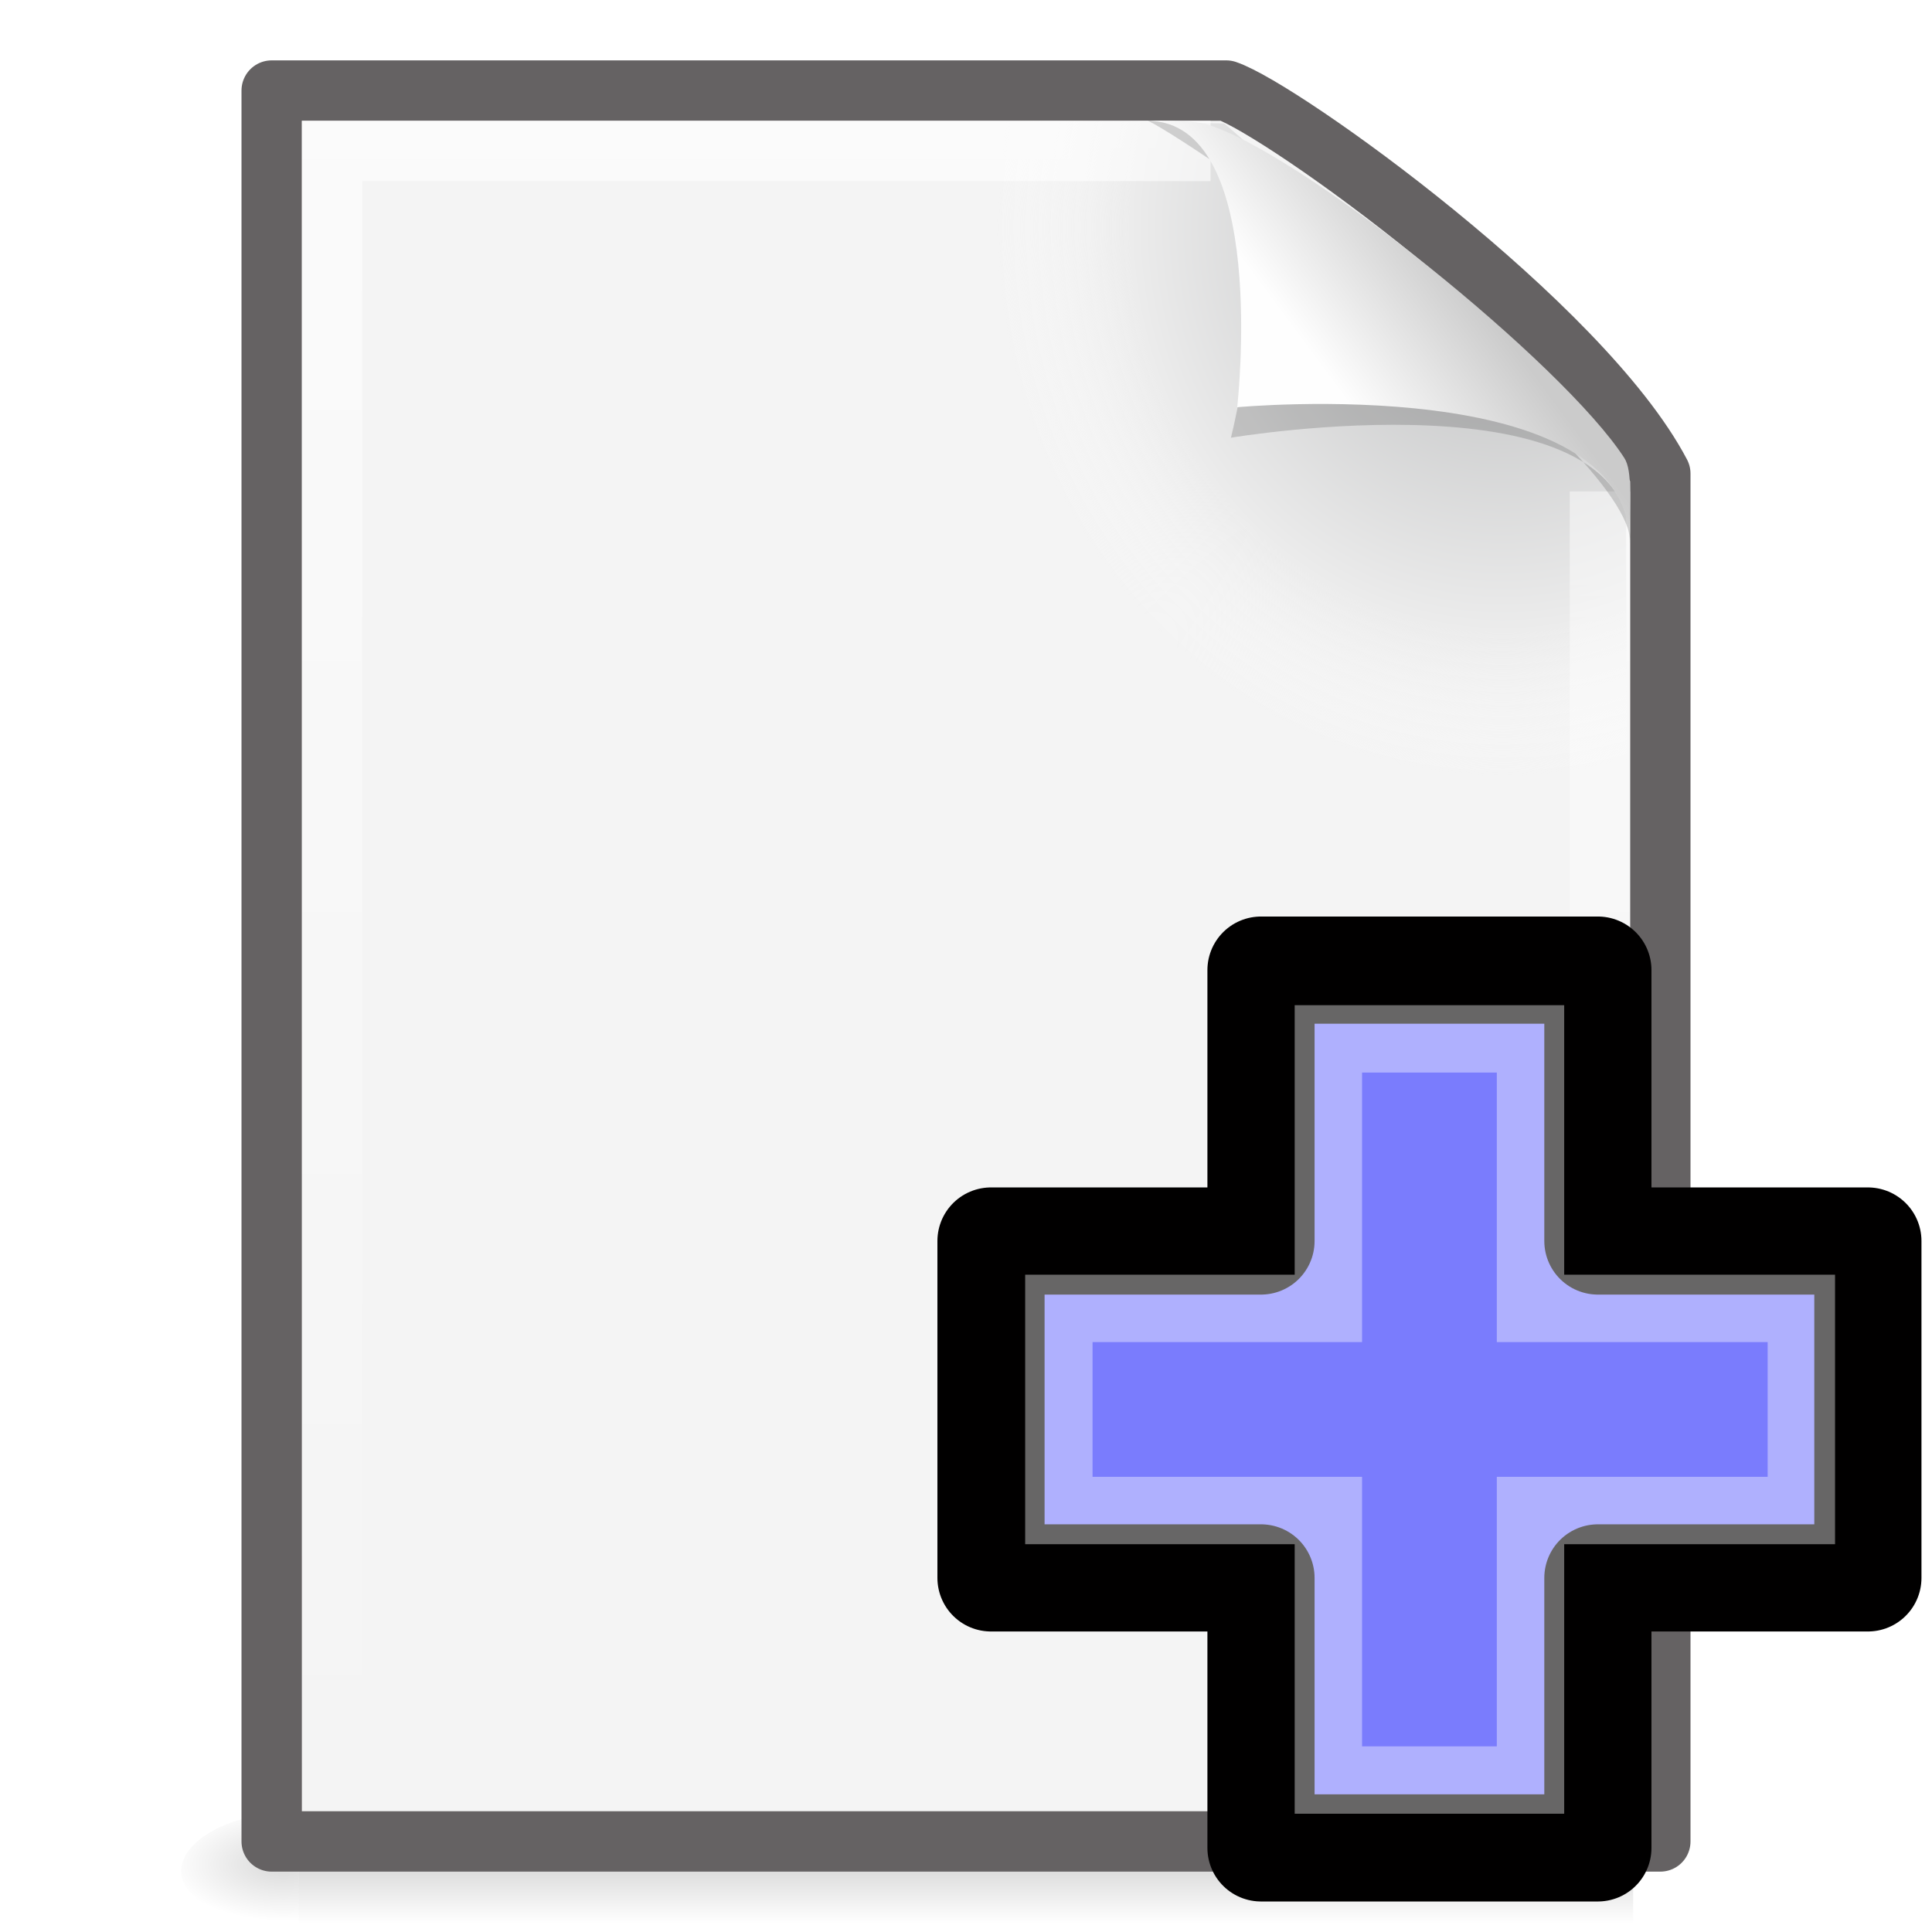 <?xml version="1.0" encoding="UTF-8" standalone="no"?>
<!-- Created with Inkscape (http://www.inkscape.org/) -->

<svg
   xmlns:dc="http://purl.org/dc/elements/1.1/"
   xmlns:cc="http://creativecommons.org/ns#"
   xmlns:rdf="http://www.w3.org/1999/02/22-rdf-syntax-ns#"
   xmlns:svg="http://www.w3.org/2000/svg"
   xmlns="http://www.w3.org/2000/svg"
   xmlns:xlink="http://www.w3.org/1999/xlink"
   xmlns:sodipodi="http://sodipodi.sourceforge.net/DTD/sodipodi-0.dtd"
   xmlns:inkscape="http://www.inkscape.org/namespaces/inkscape"
   id="svg2424"
   height="32"
   width="32"
   version="1.0"
   sodipodi:docname="filenew.svg"
   inkscape:version="0.92.4 (5da689c313, 2019-01-14)">
  <sodipodi:namedview
     pagecolor="#ffffff"
     bordercolor="#666666"
     borderopacity="1"
     objecttolerance="10"
     gridtolerance="10"
     guidetolerance="10"
     inkscape:pageopacity="0"
     inkscape:pageshadow="2"
     inkscape:window-width="640"
     inkscape:window-height="480"
     id="namedview924"
     showgrid="false"
     inkscape:zoom="16.418136"
     inkscape:cx="10.944689"
     inkscape:cy="18.34104"
     inkscape:current-layer="svg2424"
     inkscape:snap-global="false" />
  <defs
     id="defs2426">
    <linearGradient
       id="linearGradient5060">
      <stop
         id="stop5062"
         offset="0" />
      <stop
         id="stop5064"
         style="stop-opacity:0"
         offset="1" />
    </linearGradient>
    <filter
       id="filter3212"
       y="-.164"
       width="1.297"
       x="-.148"
       height="1.329">
      <feGaussianBlur
         id="feGaussianBlur3214"
         stdDeviation="0.774" />
    </filter>
    <linearGradient
       id="linearGradient2506"
       y2="5.457"
       gradientUnits="userSpaceOnUse"
       x2="36.358"
       gradientTransform="matrix(0.637,0,0,0.645,0.83,0.745)"
       y1="8.059"
       x1="32.892">
      <stop
         id="stop8591"
         style="stop-color:#fefefe"
         offset="0" />
      <stop
         id="stop8593"
         style="stop-color:#cbcbcb"
         offset="1" />
    </linearGradient>
    <linearGradient
       id="linearGradient2510"
       y2="46.017"
       gradientUnits="userSpaceOnUse"
       x2="24"
       gradientTransform="matrix(0.636,0,0,0.628,0.727,0.93)"
       y1="2"
       x1="24">
      <stop
         id="stop3213"
         style="stop-color:#fff"
         offset="0" />
      <stop
         id="stop3215"
         style="stop-color:#fff;stop-opacity:0"
         offset="1" />
    </linearGradient>
    <radialGradient
       id="radialGradient2513"
       gradientUnits="userSpaceOnUse"
       cy="112.3"
       cx="102"
       gradientTransform="matrix(0.234,0,0,-0.254,1.021,32.289)"
       r="139.56">
      <stop
         id="stop41"
         style="stop-color:#b7b8b9"
         offset="0" />
      <stop
         id="stop47"
         style="stop-color:#ececec"
         offset=".189" />
      <stop
         id="stop49"
         style="stop-color:#fafafa;stop-opacity:0"
         offset=".257" />
      <stop
         id="stop51"
         style="stop-color:#fff;stop-opacity:0"
         offset=".301" />
      <stop
         id="stop53"
         style="stop-color:#fafafa;stop-opacity:0"
         offset=".531" />
      <stop
         id="stop55"
         style="stop-color:#ebecec;stop-opacity:0"
         offset=".845" />
      <stop
         id="stop57"
         style="stop-color:#e1e2e3;stop-opacity:0"
         offset="1" />
    </radialGradient>
    <linearGradient
       id="linearGradient2516"
       y2="47.013"
       gradientUnits="userSpaceOnUse"
       x2="25.132"
       gradientTransform="matrix(0.657,0,0,0.63,0.229,-0.09)"
       y1=".985"
       x1="25.132">
      <stop
         id="stop3602"
         style="stop-color:#f4f4f4"
         offset="0" />
      <stop
         id="stop3604"
         style="stop-color:#dbdbdb"
         offset="1" />
    </linearGradient>
    <linearGradient
       id="linearGradient2518"
       y2="2.906"
       gradientUnits="userSpaceOnUse"
       x2="-51.786"
       gradientTransform="matrix(0.531,0,0,0.59,39.27,-0.792)"
       y1="50.786"
       x1="-51.786">
      <stop
         id="stop3106"
         style="stop-color:#aaa"
         offset="0" />
      <stop
         id="stop3108"
         style="stop-color:#c8c8c8"
         offset="1" />
    </linearGradient>
    <radialGradient
       id="radialGradient2521"
       xlink:href="#linearGradient5060"
       gradientUnits="userSpaceOnUse"
       cy="486.65"
       cx="605.71"
       gradientTransform="matrix(0.013,0,0,0.007,19.752,27.737)"
       r="117.14" />
    <radialGradient
       id="radialGradient2524"
       xlink:href="#linearGradient5060"
       gradientUnits="userSpaceOnUse"
       cy="486.65"
       cx="605.71"
       gradientTransform="matrix(-0.016,0,0,0.008,14.39,26.981)"
       r="117.14" />
    <linearGradient
       id="linearGradient2527"
       y2="609.51"
       gradientUnits="userSpaceOnUse"
       x2="302.86"
       gradientTransform="matrix(0.046,0,0,0.008,-0.542,26.981)"
       y1="366.65"
       x1="302.86">
      <stop
         id="stop5050"
         style="stop-opacity:0"
         offset="0" />
      <stop
         id="stop5056"
         offset=".5" />
      <stop
         id="stop5052"
         style="stop-opacity:0"
         offset="1" />
    </linearGradient>
    <linearGradient
       id="linearGradient3059"
       y2="39.268"
       gradientUnits="userSpaceOnUse"
       x2="24.139"
       gradientTransform="matrix(.376 0 0 .373 16.248 16.686)"
       y1="7.048"
       x1="24.139">
      <stop
         id="stop3945"
         style="stop-color:#fff"
         offset="0" />
      <stop
         id="stop3947"
         style="stop-color:#fff;stop-opacity:0"
         offset="1" />
    </linearGradient>
    <radialGradient
       id="radialGradient3137"
       gradientUnits="userSpaceOnUse"
       cx="69.448"
       cy="51.695"
       r="31"
       gradientTransform="matrix(0 .465 -.506 0 49.574 -12.296)">
      <stop
         id="stop3244-5"
         style="stop-color:#eef87e"
         offset="0" />
      <stop
         id="stop3246-9"
         style="stop-color:#cde34f"
         offset=".262" />
      <stop
         id="stop3248-7"
         style="stop-color:#93b723"
         offset=".661" />
      <stop
         id="stop3250-8"
         style="stop-color:#5a7e0d"
         offset="1" />
    </radialGradient>
    <linearGradient
       id="linearGradient3139"
       y2="51.244"
       gradientUnits="userSpaceOnUse"
       y1="124.76"
       gradientTransform="matrix(.193 0 0 .195 8.006 7.86)"
       x2="72.422"
       x1="72.422">
      <stop
         id="stop2492-3"
         style="stop-color:#365f0e"
         offset="0" />
      <stop
         id="stop2494-8"
         style="stop-color:#84a718"
         offset="1" />
    </linearGradient>
  </defs>
  <rect
     x="4.95"
     y="30"
     width="22.1"
     height="2"
     style="opacity:0.15;fill:url(#linearGradient2527)"
     id="rect2879" />
  <path
     d="m 4.95,30 v 2 C 4.143,32.004 3,31.552 3,31 3,30.448 3.9,30 4.95,30 Z"
     style="opacity:0.15;fill:url(#radialGradient2524)"
     id="path2881"
     inkscape:connector-curvature="0" />
  <path
     d="m 4.5,1.5 h 15.811 c 0.925,0.313 5.892,3.876 7.189,6.344 v 22.656 h -23 v -29 z"
     style="fill:#f4f4f4;stroke:#656263;stroke-width:1;stroke-linejoin:round;fill-opacity:1;stroke-opacity:1"
     id="path4160"
     inkscape:connector-curvature="0" />
  <path
     d="M 5.234,30 C 5.105,30 5,29.886 5,29.746 V 2.282 C 5,2.141 5.105,2.027 5.234,2.027 10.076,2.098 15.442,1.922 20.278,2.045 L 26.931,7.814 27,29.746 c 0,0.14 -0.105,0.254 -0.234,0.254 H 5.234 Z"
     style="fill:url(#radialGradient2513)"
     id="path4191"
     inkscape:connector-curvature="0" />
  <path
     d="M 26.5,8.139 V 29.5 h -21 v -27 h 14.551"
     style="opacity:0.6;fill:none;stroke:url(#linearGradient2510)"
     id="path2435"
     inkscape:connector-curvature="0" />
  <path
     transform="matrix(0.639,0,0,0.619,0.725,1.429)"
     d="m 28.617,0.921 c 4.283,0 2.154,8.483 2.154,8.483 0,0 10.357,-1.802 10.357,2.819 0,-2.61 -11.302,-10.728 -12.511,-11.302 z"
     style="opacity:0.4;fill-rule:evenodd;filter:url(#filter3212)"
     id="path12038"
     inkscape:connector-curvature="0" />
  <path
     d="m 19,2 c 2.035,0 1.492,4.745 1.492,4.745 0,0 6.497,-0.608 6.497,2.255 0,-0.697 0.055,-1.197 -0.085,-1.414 C 25.896,6.022 21.543,2.514 19.971,2.054 19.853,2.02 19.592,2 19,2 Z"
     style="fill:url(#linearGradient2506);fill-rule:evenodd"
     id="path4474"
     inkscape:connector-curvature="0" />
  <path
     inkscape:connector-curvature="0"
     id="path2262-1-7"
     style="color:#000000;fill:#7a7cfd;fill-opacity:1;stroke:#010000;stroke-width:1.775;stroke-linecap:round;stroke-linejoin:round;stroke-miterlimit:4;stroke-dasharray:none;stroke-opacity:1"
     d="m 20.886,20.555 v -4.487 h 5.58 v 4.487 h 4.472 v 5.58 H 26.466 v 4.472 h -5.58 v -4.472 h -4.472 v -5.58 z" />
  <path
     inkscape:connector-curvature="0"
     id="path2272-8-5"
     style="opacity:0.4;fill:none;fill-opacity:1;stroke:#ffffff;stroke-width:1.116;stroke-opacity:1"
     d="m 22.002,21.671 v -4.464 h 3.348 v 4.464 h 4.486 v 3.348 h -4.486 v 4.464 H 22.002 V 25.019 h -4.464 v -3.348 z" />
</svg>
